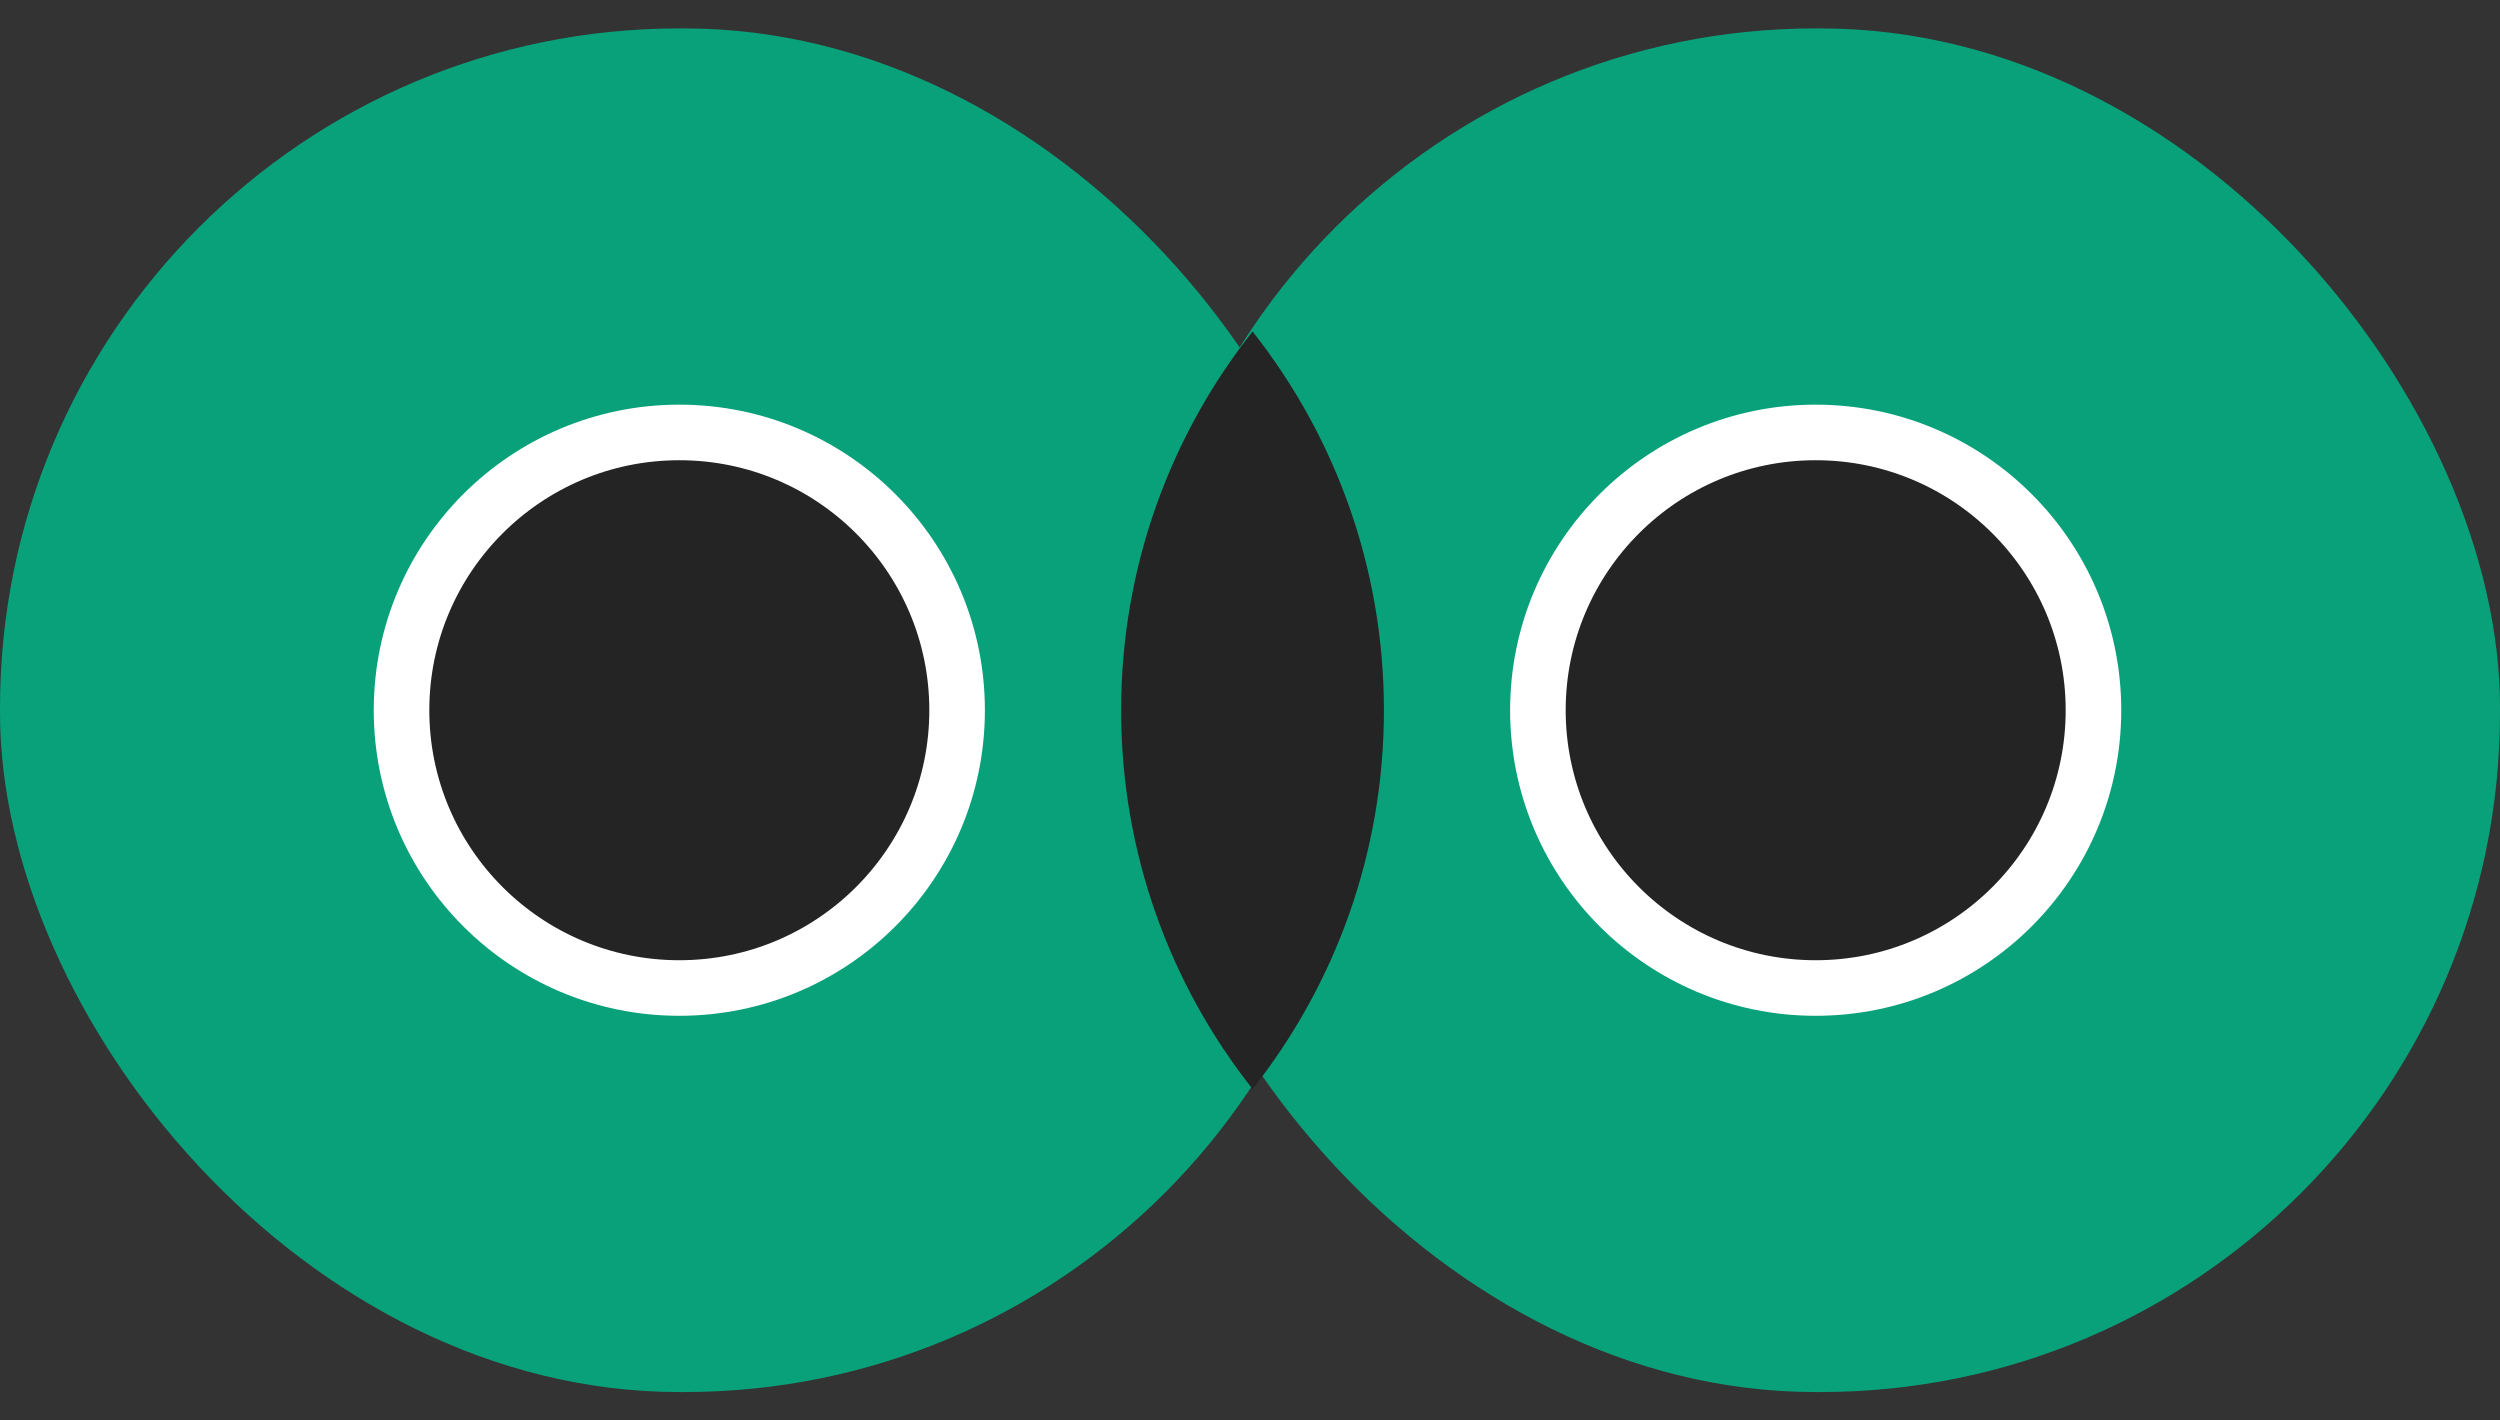 <svg width="44" height="25" viewBox="0 0 44 25" fill="none" xmlns="http://www.w3.org/2000/svg">
<rect x="0" y="0" width="44" height="25" fill="#333333" stroke="none"/>
<rect y="0.5" width="24" height="24" rx="11.956" fill="#09A17A"/>
<circle cx="11.956" cy="12.5" r="4.889" fill="#242425" stroke="white" stroke-width="0.978"/>
<rect x="20" y="0.5" width="24" height="24" rx="11.956" fill="#09A17A"/>
<circle cx="31.956" cy="12.5" r="4.889" fill="#242425" stroke="white" stroke-width="0.978"/>
<path fill-rule="evenodd" clip-rule="evenodd" d="M22.045 19.167C23.493 17.334 24.357 15.018 24.357 12.501C24.357 9.983 23.493 7.668 22.045 5.834C20.597 7.668 19.732 9.983 19.732 12.501C19.732 15.018 20.597 17.334 22.045 19.167Z" fill="#242425"/>
</svg>
